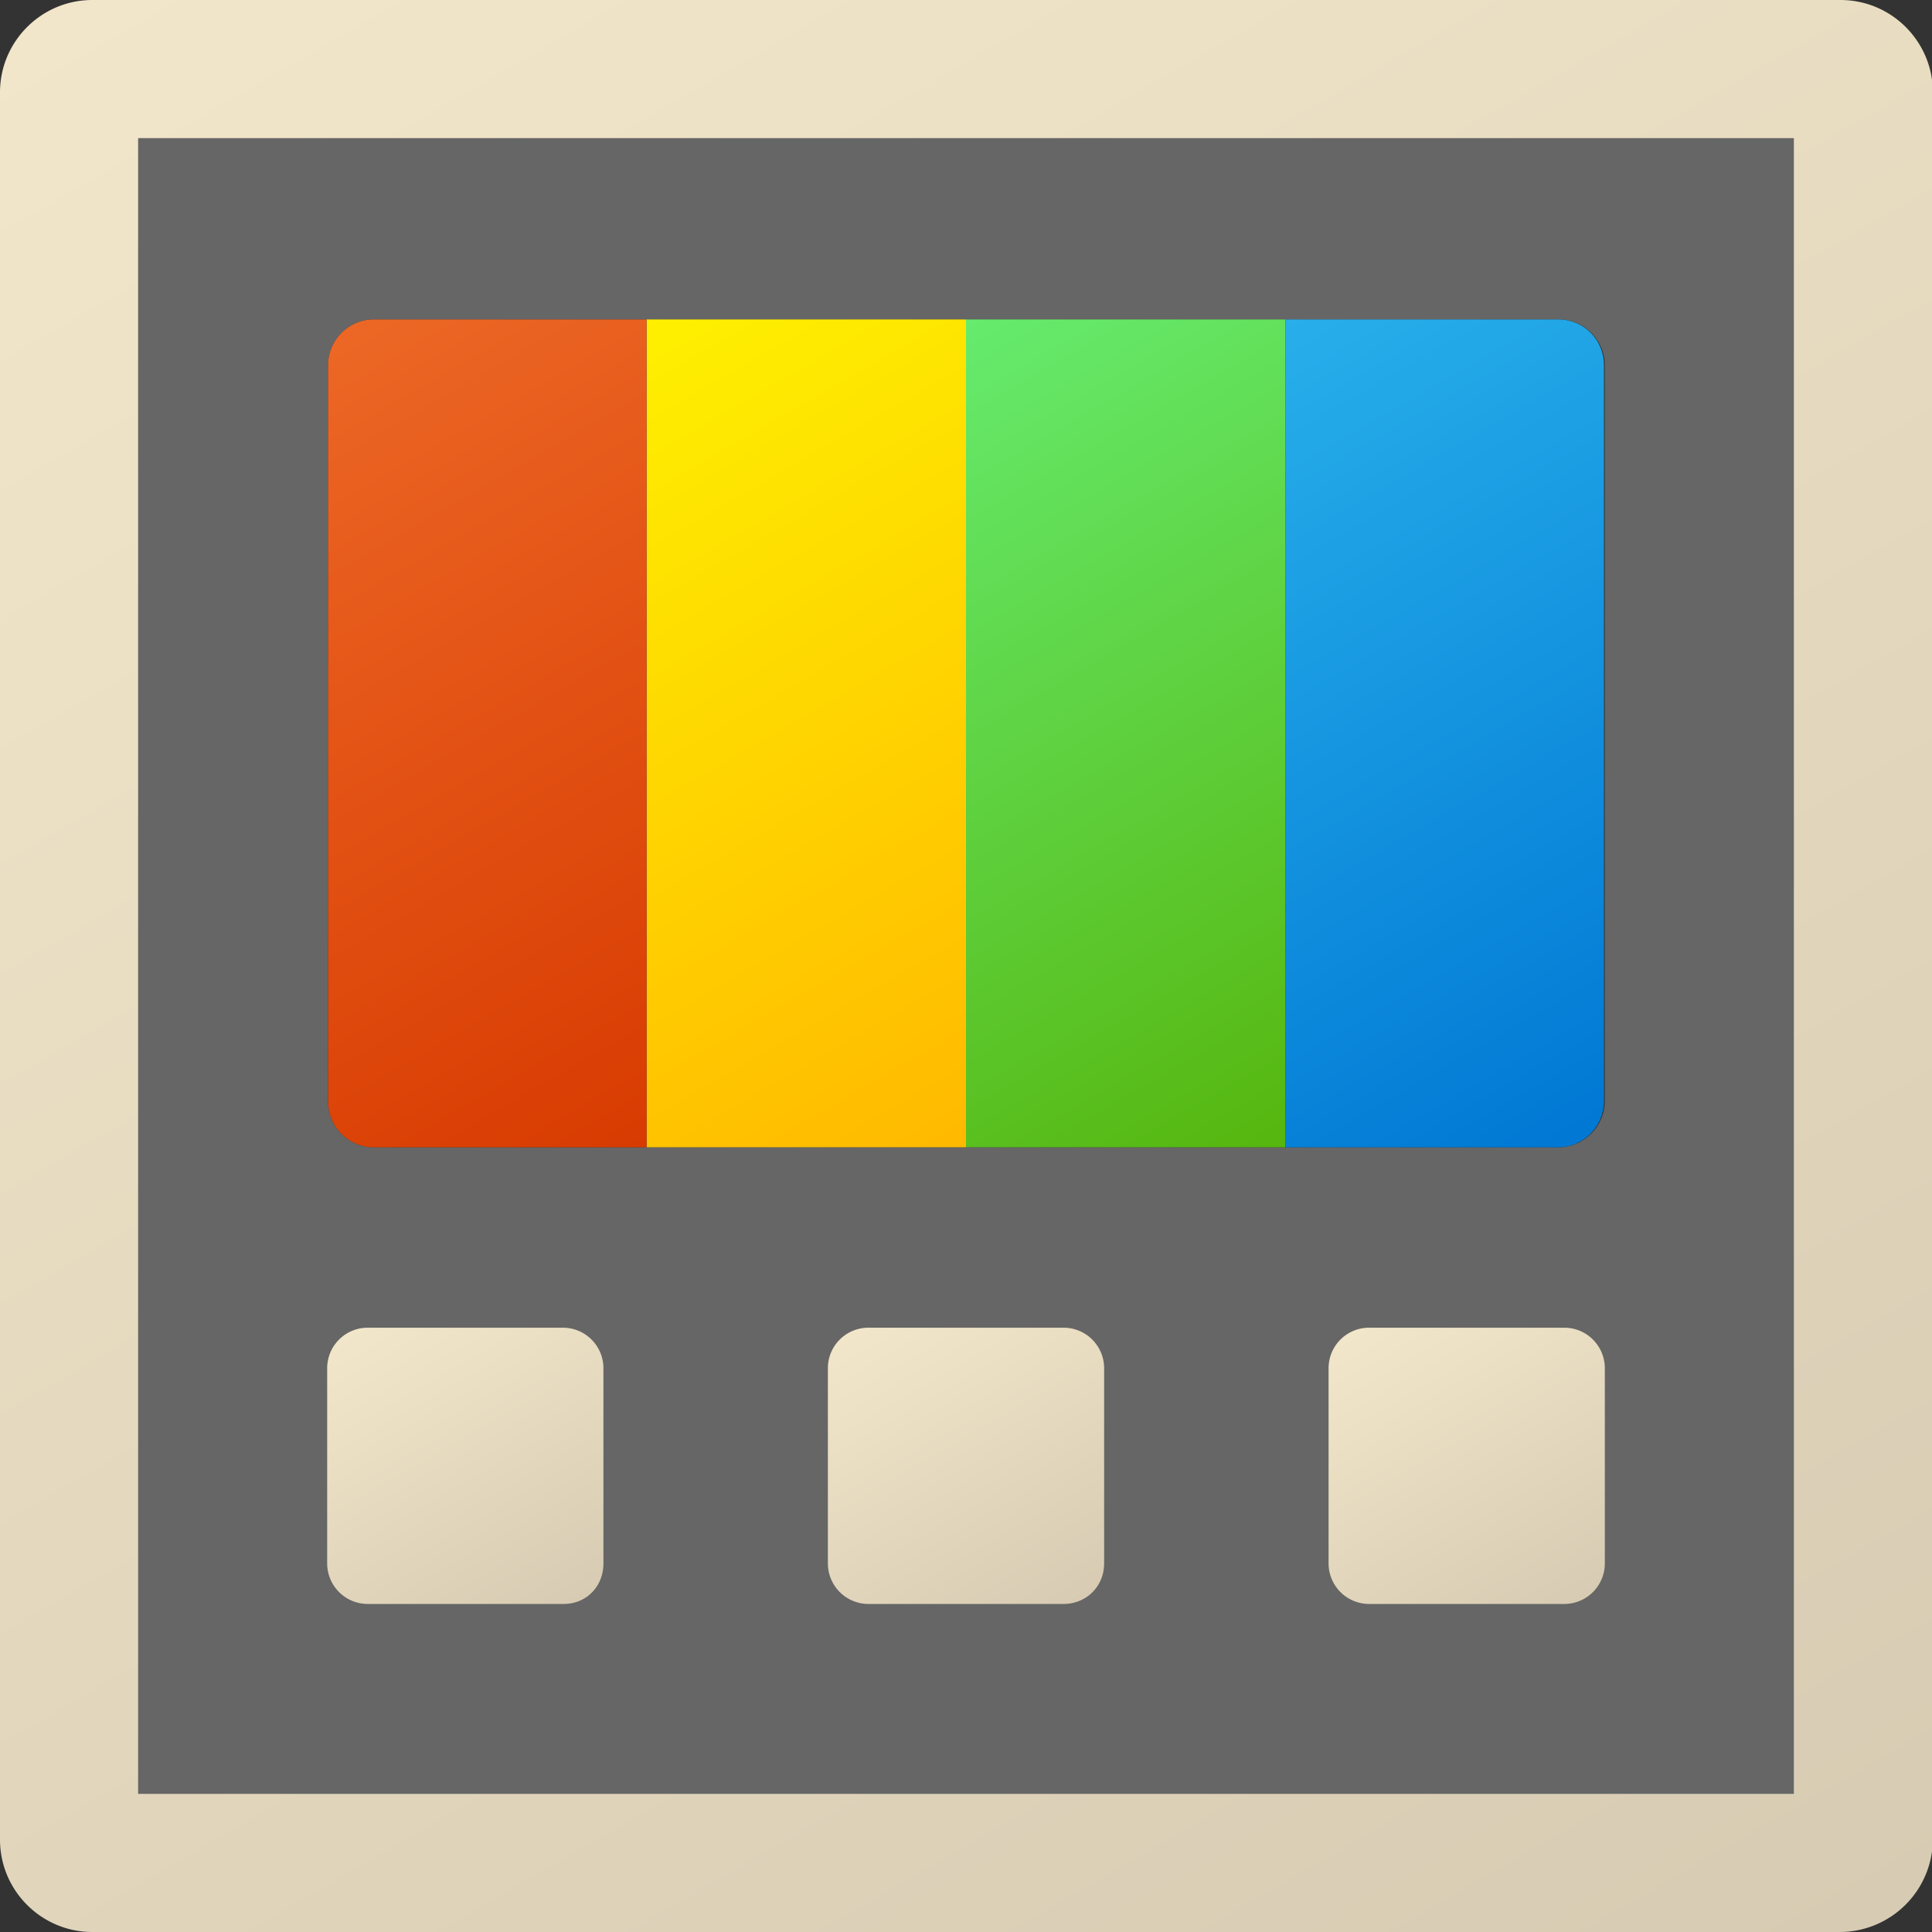 <svg xmlns="http://www.w3.org/2000/svg" viewBox="0 0 223.8 223.8"><rect x="0" y="0" width="223.8" height="223.8" fill="#333333" stroke="none"/><linearGradient id="a" gradientUnits="userSpaceOnUse" x1="186.4" y1="240.9" x2="37.4" y2="-17.1"><stop offset="0" style="stop-color:#d7ccb3"/><stop offset="1" style="stop-color:#f2e6ca"/></linearGradient><path d="M213.1 223.8H10.7C4.8 223.8 0 219 0 213.1V10.7C0 4.8 4.8 0 10.7 0h202.5c5.9 0 10.7 4.8 10.7 10.7v202.5a10.8 10.8 0 0 1-10.8 10.6z" style="fill:url(#a)"/><path style="fill:#666" d="M16 16h191.8v191.8H16z"/><path class="st3" d="M180.5 132.9H43.3a5.3 5.3 0 0 1-5.3-5.3V42.3c0-2.9 2.4-5.3 5.3-5.3h137.3c2.9 0 5.3 2.4 5.3 5.3v85.3a5.4 5.4 0 0 1-5.4 5.3z" style="opacity:.32"/><path class="st3" d="M180.5 132.9H43.3a5.3 5.3 0 0 1-5.3-5.3V42.3c0-2.9 2.4-5.3 5.3-5.3h137.3c2.9 0 5.3 2.4 5.3 5.3v85.3a5.4 5.4 0 0 1-5.4 5.3z" style="opacity:.24"/><linearGradient id="b" gradientUnits="userSpaceOnUse" x1="118.8" y1="128.9" x2="68" y2="41"><stop offset="0" style="stop-color:#000"/><stop offset="0" style="stop-color:#ffb900"/><stop offset="1" style="stop-color:#fef000"/></linearGradient><path style="fill:url(#b)" d="M74.9 37h37v95.9h-37z"/><linearGradient id="c" gradientUnits="userSpaceOnUse" x1="82.7" y1="128.4" x2="32.9" y2="42.2"><stop offset="0" style="stop-color:#000"/><stop offset="0" style="stop-color:#d83b01"/><stop offset="1" style="stop-color:#ec6725"/></linearGradient><path d="M74.9 132.9H43.3a5.3 5.3 0 0 1-5.3-5.3V42.3c0-2.9 2.4-5.3 5.3-5.3h31.6v95.9z" style="fill:url(#c)"/><linearGradient id="d" gradientUnits="userSpaceOnUse" x1="155.8" y1="128.9" x2="105" y2="41"><stop offset="0" style="stop-color:#000"/><stop offset="0" style="stop-color:#56b60e"/><stop offset="1" style="stop-color:#66eb6e"/></linearGradient><path style="fill:url(#d)" d="M111.9 37h37v95.9h-37z"/><linearGradient id="e" gradientUnits="userSpaceOnUse" x1="190.9" y1="127.7" x2="141.1" y2="41.4"><stop offset="0" style="stop-color:#000"/><stop offset="0" style="stop-color:#0078d4"/><stop offset="1" style="stop-color:#28afea"/></linearGradient><path d="M180.5 132.9h-31.6V37h31.6c3 0 5.3 2.4 5.3 5.3v85.2c0 3-2.4 5.4-5.3 5.4z" style="fill:url(#e)"/><linearGradient id="f" gradientUnits="userSpaceOnUse" x1="64" y1="187.3" x2="43.9" y2="152.4"><stop offset="0" style="stop-color:#d7ccb3"/><stop offset="1" style="stop-color:#f2e6ca"/></linearGradient><path d="M65.3 185.8H42.6a4.7 4.7 0 0 1-4.7-4.7v-22.6c0-2.6 2.1-4.7 4.7-4.7h22.6c2.6 0 4.7 2.1 4.7 4.7v22.6c0 2.7-2 4.7-4.6 4.7z" style="fill:url(#f)"/><linearGradient id="g" gradientUnits="userSpaceOnUse" x1="122" y1="187.3" x2="101.8" y2="152.4"><stop offset="0" style="stop-color:#d7ccb3"/><stop offset="1" style="stop-color:#f2e6ca"/></linearGradient><path d="M123.2 185.8h-22.6a4.7 4.7 0 0 1-4.7-4.7v-22.6c0-2.6 2.1-4.7 4.7-4.7h22.6c2.6 0 4.7 2.1 4.7 4.7v22.6c0 2.7-2.1 4.7-4.7 4.7z" style="fill:url(#g)"/><linearGradient id="h" gradientUnits="userSpaceOnUse" x1="179.9" y1="187.3" x2="159.8" y2="152.4"><stop offset="0" style="stop-color:#d7ccb3"/><stop offset="1" style="stop-color:#f2e6ca"/></linearGradient><path d="M181.2 185.8h-22.6a4.7 4.7 0 0 1-4.7-4.7v-22.6c0-2.6 2.1-4.7 4.7-4.7h22.6c2.6 0 4.7 2.1 4.7 4.7v22.6a4.7 4.7 0 0 1-4.7 4.7z" style="fill:url(#h)"/></svg>